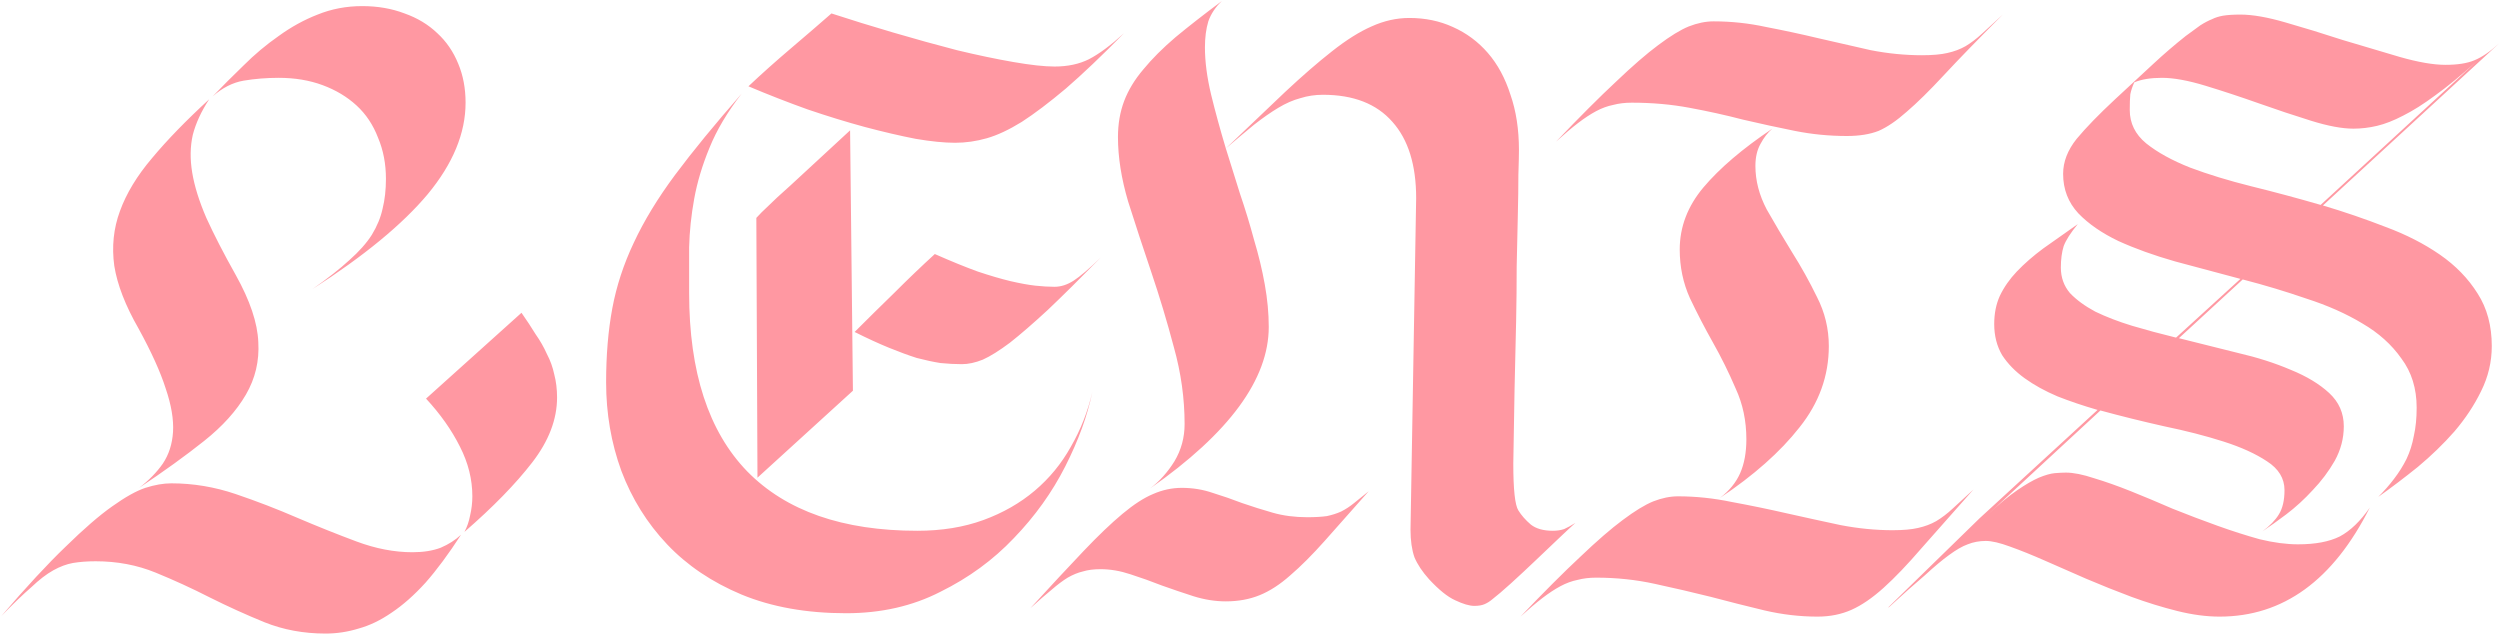 <svg xmlns="http://www.w3.org/2000/svg" fill="none" viewBox="0 0 1387 352">
<title>Lenis</title>
<path fill="#FF98A2" d="M76.88 182.3C69.569 169.558 65.078 157.964 63.407 147.52C61.944 136.867 62.989 126.736 66.54 117.127C70.091 107.309 76.044 97.491 84.4 87.673C92.756 77.647 103.304 66.784 116.047 55.087C111.66 61.771 108.631 68.351 106.96 74.827C105.498 81.302 105.393 88.3 106.647 95.82C107.9 103.34 110.511 111.696 114.48 120.887C118.658 130.078 124.089 140.627 130.773 152.533C138.711 166.738 142.889 179.167 143.307 189.82C143.933 200.264 141.636 209.978 136.413 218.96C131.191 227.942 123.462 236.507 113.227 244.653C102.991 252.8 90.98 261.469 77.193 270.66C82.624 266.482 87.011 261.991 90.353 257.187C93.696 252.173 95.576 246.324 95.993 239.64C96.411 232.747 95.053 224.704 91.92 215.513C88.996 206.322 83.982 195.251 76.88 182.3ZM200.96 3.387C209.524 3.387 217.358 4.744 224.46 7.46C231.562 9.967 237.62 13.622 242.633 18.427C247.647 23.022 251.511 28.662 254.227 35.347C256.942 41.822 258.3 49.029 258.3 56.967C258.3 73.887 251.302 90.807 237.307 107.727C223.311 124.438 202.004 141.984 173.387 160.367C181.742 154.518 188.531 149.191 193.753 144.387C199.184 139.582 203.362 134.882 206.287 130.287C209.211 125.482 211.196 120.678 212.24 115.873C213.493 110.86 214.12 105.324 214.12 99.267C214.12 90.911 212.658 83.287 209.733 76.393C207.018 69.291 203.049 63.338 197.827 58.533C192.604 53.729 186.338 49.969 179.027 47.253C171.716 44.538 163.569 43.18 154.587 43.18C147.902 43.18 141.427 43.702 135.16 44.747C129.102 45.791 123.358 48.716 117.927 53.52C123.358 47.88 129.102 42.136 135.16 36.287C141.218 30.229 147.693 24.798 154.587 19.993C161.48 14.98 168.687 11.011 176.207 8.087C183.936 4.953 192.187 3.387 200.96 3.387ZM180.593 351.5C168.478 351.5 157.198 349.411 146.753 345.233C136.518 341.056 126.387 336.46 116.36 331.447C106.542 326.433 96.516 321.838 86.28 317.66C76.044 313.482 64.973 311.393 53.067 311.393C48.471 311.393 44.293 311.707 40.533 312.333C36.982 312.96 33.327 314.318 29.567 316.407C25.807 318.496 21.733 321.629 17.347 325.807C12.751 329.776 7.216 335.102 0.74 341.787C14.527 325.702 26.433 312.856 36.46 303.247C46.487 293.429 55.051 286.013 62.153 281C69.464 275.778 75.627 272.331 80.64 270.66C85.862 268.989 90.667 268.153 95.053 268.153C107.169 268.153 119.076 270.138 130.773 274.107C142.471 278.076 153.856 282.462 164.927 287.267C176.207 292.071 187.173 296.458 197.827 300.427C208.48 304.396 218.82 306.38 228.847 306.38C234.904 306.38 240.127 305.544 244.513 303.873C248.9 301.993 252.66 299.591 255.793 296.667C248.9 307.32 242.32 316.198 236.053 323.3C229.787 330.193 223.52 335.729 217.253 339.907C211.196 344.084 205.138 347.009 199.08 348.68C193.022 350.56 186.86 351.5 180.593 351.5ZM257.673 295.1C259.136 292.384 260.18 289.356 260.807 286.013C261.642 282.462 262.06 278.911 262.06 275.36C262.06 265.96 259.762 256.769 255.167 247.787C250.571 238.596 244.304 229.718 236.367 221.153L289.32 173.527C292.244 177.704 294.856 181.673 297.153 185.433C299.66 188.984 301.749 192.64 303.42 196.4C305.3 199.951 306.658 203.711 307.493 207.68C308.538 211.649 309.06 215.931 309.06 220.527C309.06 232.642 304.464 244.653 295.273 256.56C286.082 268.467 273.549 281.313 257.673 295.1ZM473.198 216.767L420.244 265.02L419.618 120.887C421.289 119.007 423.482 116.813 426.198 114.307C428.913 111.591 433.091 107.727 438.731 102.713L471.631 72.32L473.198 216.767ZM415.231 47.88C422.542 40.987 430.375 33.989 438.731 26.887C447.087 19.784 454.607 13.309 461.291 7.46C472.153 11.011 483.642 14.562 495.758 18.113C507.873 21.664 519.571 24.902 530.851 27.827C542.131 30.542 552.575 32.736 562.184 34.407C571.793 36.078 579.418 36.913 585.058 36.913C592.369 36.913 598.74 35.556 604.171 32.84C609.811 29.916 616.287 25.111 623.598 18.427C611.273 30.96 600.515 41.196 591.324 49.133C582.133 56.862 573.987 63.024 566.884 67.62C559.782 72.007 553.307 75.036 547.458 76.707C541.609 78.378 535.76 79.213 529.911 79.213C523.853 79.213 516.542 78.482 507.978 77.02C499.413 75.349 490.013 73.156 479.778 70.44C469.751 67.724 459.202 64.487 448.131 60.727C437.06 56.758 426.093 52.475 415.231 47.88ZM606.051 217.393C603.336 230.553 598.322 244.34 591.011 258.753C583.7 273.167 574.195 286.431 562.498 298.547C551.009 310.662 537.431 320.584 521.764 328.313C506.307 336.251 488.864 340.22 469.438 340.22C447.504 340.22 428.182 336.773 411.471 329.88C394.969 322.987 381.182 313.691 370.111 301.993C359.04 290.296 350.58 276.718 344.731 261.26C339.091 245.802 336.271 229.404 336.271 212.067C336.271 197.027 337.42 183.344 339.718 171.02C342.015 158.696 345.984 146.58 351.624 134.673C357.264 122.558 364.889 110.024 374.498 97.073C384.315 83.913 396.64 68.873 411.471 51.953C403.533 62.189 397.58 72.216 393.611 82.033C389.642 91.642 386.822 101.042 385.151 110.233C383.48 119.424 382.54 128.407 382.331 137.18C382.331 145.953 382.331 154.413 382.331 162.56C382.331 206.427 393.089 239.431 414.604 261.573C436.12 283.507 467.558 294.473 508.918 294.473C522.496 294.473 534.715 292.489 545.578 288.52C556.44 284.551 565.944 279.12 574.091 272.227C582.238 265.333 588.922 257.187 594.144 247.787C599.575 238.387 603.544 228.256 606.051 217.393ZM518.631 140.94C527.613 144.909 535.551 148.147 542.444 150.653C549.338 152.951 555.396 154.727 560.618 155.98C566.049 157.233 570.644 158.069 574.404 158.487C578.373 158.904 581.924 159.113 585.058 159.113C588.609 159.113 592.16 157.964 595.711 155.667C599.262 153.369 604.275 149.087 610.751 142.82C599.262 154.518 589.444 164.231 581.298 171.96C573.151 179.48 566.153 185.538 560.304 190.133C554.455 194.52 549.442 197.653 545.264 199.533C541.087 201.204 537.222 202.04 533.671 202.04C529.911 202.04 525.942 201.831 521.764 201.413C517.795 200.787 513.409 199.847 508.604 198.593C504.009 197.131 498.891 195.251 493.251 192.953C487.611 190.656 481.24 187.731 474.138 184.18C481.449 176.869 488.864 169.558 496.384 162.247C503.904 154.727 511.32 147.624 518.631 140.94ZM842.711 83.287C842.711 86.002 842.606 90.598 842.397 97.073C842.397 103.549 842.293 111.069 842.084 119.633C841.875 128.198 841.666 137.598 841.457 147.833C841.457 157.86 841.353 167.991 841.144 178.227C840.517 202.04 839.995 228.36 839.577 257.187C839.577 271.6 840.517 280.269 842.397 283.193C844.069 285.909 846.366 288.52 849.291 291.027C852.215 293.324 856.289 294.473 861.511 294.473C863.809 294.473 865.897 294.16 867.777 293.533C869.657 292.698 871.746 291.549 874.044 290.087C872.164 291.758 869.135 294.578 864.957 298.547C860.989 302.307 856.706 306.38 852.111 310.767C847.515 315.153 842.92 319.436 838.324 323.613C833.937 327.582 830.386 330.611 827.671 332.7C826.417 333.744 825.06 334.58 823.597 335.207C822.135 335.833 820.255 336.147 817.957 336.147C815.242 336.147 811.691 335.102 807.304 333.013C803.126 331.133 798.322 327.269 792.891 321.42C789.131 317.242 786.415 313.169 784.744 309.2C783.282 305.022 782.551 299.904 782.551 293.847L785.684 109.92C785.684 91.538 781.297 77.438 772.524 67.62C763.751 57.593 750.904 52.58 733.984 52.58C729.597 52.58 725.42 53.207 721.451 54.46C717.482 55.504 713.409 57.28 709.231 59.787C705.053 62.293 700.562 65.427 695.757 69.187C691.162 72.947 685.94 77.333 680.091 82.347C682.597 90.493 685.209 98.849 687.924 107.413C690.849 115.978 693.46 124.542 695.757 133.107C698.264 141.462 700.249 149.713 701.711 157.86C703.173 166.007 703.904 173.84 703.904 181.36C703.904 210.396 681.971 240.267 638.104 270.973C643.326 267.004 647.817 261.991 651.577 255.933C655.337 249.667 657.217 242.773 657.217 235.253C657.217 221.049 655.233 206.844 651.264 192.64C647.504 178.436 643.326 164.544 638.731 150.967C634.135 137.389 629.853 124.333 625.884 111.8C622.124 99.058 620.244 87.151 620.244 76.08C620.244 68.769 621.393 62.084 623.691 56.027C625.989 49.969 629.54 44.12 634.344 38.48C639.149 32.631 645.102 26.678 652.204 20.62C659.515 14.562 668.08 7.878 677.897 0.567C674.346 3.909 671.84 7.669 670.377 11.847C669.124 16.024 668.497 20.829 668.497 26.26C668.497 34.198 669.646 42.971 671.944 52.58C674.242 61.98 676.957 71.902 680.091 82.347C692.624 70.44 703.591 59.996 712.991 51.013C722.6 42.031 731.269 34.511 738.997 28.453C746.935 22.187 754.246 17.591 760.931 14.667C767.824 11.533 774.822 9.967 781.924 9.967C790.697 9.967 798.74 11.638 806.051 14.98C813.571 18.322 820.046 23.127 825.477 29.393C830.909 35.66 835.086 43.389 838.011 52.58C841.144 61.562 842.711 71.798 842.711 83.287ZM680.091 333.64C674.242 333.64 668.289 332.7 662.231 330.82C656.382 328.94 650.533 326.956 644.684 324.867C638.835 322.569 632.986 320.48 627.137 318.6C621.497 316.72 615.962 315.78 610.531 315.78C606.771 315.78 603.533 316.198 600.817 317.033C598.102 317.66 595.282 318.809 592.357 320.48C589.642 322.151 586.717 324.344 583.584 327.06C580.242 329.776 576.273 333.222 571.677 337.4C583.166 324.867 592.984 314.318 601.131 305.753C609.277 297.189 616.484 290.296 622.751 285.073C629.017 279.851 634.657 276.196 639.671 274.107C644.893 271.809 650.22 270.66 655.651 270.66C661.709 270.66 667.453 271.6 672.884 273.48C678.315 275.151 683.746 277.031 689.177 279.12C694.609 281 700.249 282.776 706.097 284.447C711.946 286.118 718.317 286.953 725.211 286.953C729.597 286.953 733.253 286.744 736.177 286.327C739.102 285.7 741.713 284.864 744.011 283.82C746.517 282.567 748.92 281 751.217 279.12C753.515 277.24 756.231 275.047 759.364 272.54C749.964 283.193 741.817 292.384 734.924 300.113C728.031 307.842 721.66 314.213 715.811 319.227C710.171 324.24 704.531 327.896 698.891 330.193C693.251 332.491 686.984 333.64 680.091 333.64ZM1024.66 75.453C1014.84 75.453 1005.23 74.513 995.833 72.633C986.433 70.753 976.824 68.664 967.006 66.367C957.397 63.86 947.475 61.667 937.239 59.787C927.213 57.907 916.559 56.967 905.279 56.967C901.519 56.967 898.073 57.384 894.939 58.22C891.806 58.847 888.673 59.995 885.539 61.667C882.406 63.338 879.064 65.531 875.513 68.247C871.962 70.962 867.888 74.409 863.293 78.587C876.244 65.009 887.315 53.938 896.506 45.373C905.697 36.6 913.531 29.811 920.006 25.007C926.691 19.993 932.331 16.547 936.926 14.667C941.731 12.787 946.326 11.847 950.713 11.847C960.531 11.847 970.244 12.891 979.853 14.98C989.671 16.86 999.384 18.949 1008.99 21.247C1018.81 23.544 1028.42 25.738 1037.82 27.827C1047.43 29.707 1056.93 30.647 1066.33 30.647C1072.18 30.647 1076.88 30.229 1080.43 29.393C1084.19 28.558 1087.54 27.304 1090.46 25.633C1093.59 23.753 1096.62 21.456 1099.55 18.74C1102.68 15.816 1106.54 12.264 1111.14 8.087C1097.56 21.664 1086.7 32.84 1078.55 41.613C1070.62 50.178 1063.72 56.967 1057.87 61.98C1052.23 66.993 1047.01 70.544 1042.21 72.633C1037.4 74.513 1031.55 75.453 1024.66 75.453ZM1008.37 342.1C998.548 342.1 988.731 340.951 978.913 338.653C969.304 336.356 959.382 333.849 949.146 331.133C939.119 328.627 928.779 326.224 918.126 323.927C907.682 321.629 896.819 320.48 885.539 320.48C881.779 320.48 878.333 320.898 875.199 321.733C872.066 322.36 868.933 323.509 865.799 325.18C862.666 326.851 859.324 329.044 855.773 331.76C852.222 334.476 848.148 337.922 843.553 342.1C856.504 328.522 867.575 317.451 876.766 308.887C885.957 300.113 893.791 293.324 900.266 288.52C906.951 283.507 912.591 280.06 917.186 278.18C921.991 276.3 926.586 275.36 930.973 275.36C940.791 275.36 950.713 276.404 960.739 278.493C970.975 280.373 981.106 282.462 991.133 284.76C1001.37 287.058 1011.4 289.251 1021.21 291.34C1031.03 293.22 1040.64 294.16 1050.04 294.16C1055.89 294.16 1060.59 293.742 1064.14 292.907C1067.9 292.071 1071.24 290.818 1074.17 289.147C1077.3 287.267 1080.33 284.969 1083.25 282.253C1086.39 279.329 1090.25 275.778 1094.85 271.6C1083.57 284.342 1073.96 295.204 1066.02 304.187C1058.29 313.169 1051.29 320.48 1045.03 326.12C1038.76 331.76 1032.81 335.833 1027.17 338.34C1021.53 340.847 1015.26 342.1 1008.37 342.1ZM968.886 243.713C968.886 233.478 966.902 224.078 962.933 215.513C959.173 206.74 954.995 198.28 950.399 190.133C945.804 181.987 941.522 173.736 937.553 165.38C933.793 157.024 931.913 148.042 931.913 138.433C931.913 125.9 936.299 114.411 945.073 103.967C954.055 93.313 966.797 82.451 983.299 71.38C980.793 73.469 978.599 76.289 976.719 79.84C974.839 83.182 973.899 87.255 973.899 92.06C973.899 100.207 975.988 108.249 980.166 116.187C984.553 123.916 989.253 131.853 994.266 140C999.279 147.938 1003.88 156.189 1008.05 164.753C1012.44 173.318 1014.63 182.404 1014.63 192.013C1014.63 208.516 1009.2 223.556 998.339 237.133C987.686 250.711 972.959 263.767 954.159 276.3C959.382 272.331 963.142 267.736 965.439 262.513C967.737 257.291 968.886 251.024 968.886 243.713ZM1314.76 281.627C1294.49 321.942 1266.71 342.1 1231.41 342.1C1224.1 342.1 1216.27 341.056 1207.91 338.967C1199.55 336.878 1191.09 334.267 1182.53 331.133C1174.17 328 1165.82 324.658 1157.46 321.107C1149.32 317.556 1141.69 314.213 1134.59 311.08C1127.49 307.947 1121.01 305.336 1115.16 303.247C1109.52 301.158 1105.03 300.113 1101.69 300.113C1098.14 300.113 1094.8 300.74 1091.66 301.993C1088.74 303.038 1085.29 305.022 1081.32 307.947C1077.56 310.662 1073.07 314.422 1067.85 319.227C1062.42 323.822 1055.84 329.671 1048.11 336.773L1047.48 337.087L1098.24 287.58L1163.73 227.42C1155.79 225.122 1148.38 222.616 1141.48 219.9C1134.59 216.976 1128.53 213.633 1123.31 209.873C1118.09 206.113 1113.91 201.831 1110.78 197.027C1107.85 192.013 1106.39 186.269 1106.39 179.793C1106.39 173.944 1107.43 168.722 1109.52 164.127C1111.82 159.322 1114.95 154.831 1118.92 150.653C1123.1 146.267 1128.01 141.984 1133.65 137.807C1139.5 133.629 1145.87 129.138 1152.76 124.333C1148.79 129.138 1146.18 133.211 1144.93 136.553C1143.89 139.896 1143.36 143.864 1143.36 148.46C1143.36 153.891 1145.03 158.591 1148.38 162.56C1151.93 166.32 1156.63 169.767 1162.48 172.9C1168.53 175.824 1175.32 178.436 1182.84 180.733C1190.57 183.031 1198.72 185.224 1207.28 187.313L1243 154.727C1230.68 151.384 1218.56 148.147 1206.66 145.013C1194.96 141.671 1184.51 137.911 1175.32 133.733C1166.13 129.347 1158.72 124.229 1153.08 118.38C1147.44 112.322 1144.62 105.011 1144.62 96.447C1144.62 89.762 1147.12 83.287 1152.14 77.02C1157.36 70.753 1164.46 63.442 1173.44 55.087C1181.8 47.358 1188.9 40.778 1194.75 35.347C1200.6 29.916 1206.55 24.798 1212.61 19.993C1215.95 17.487 1218.67 15.502 1220.76 14.04C1223.05 12.578 1225.25 11.429 1227.34 10.593C1229.01 9.758 1230.99 9.131 1233.29 8.713C1235.8 8.296 1239.03 8.087 1243 8.087C1249.69 8.087 1258.04 9.549 1268.07 12.473C1278.31 15.398 1288.85 18.636 1299.72 22.187C1310.79 25.529 1321.34 28.662 1331.36 31.587C1341.6 34.511 1350.06 35.973 1356.74 35.973C1363.43 35.973 1368.75 35.138 1372.72 33.467C1376.9 31.796 1381.5 28.662 1386.51 24.067L1288.75 113.993C1300.66 117.544 1312.25 121.513 1323.53 125.9C1334.81 130.078 1344.84 135.196 1353.61 141.253C1362.38 147.311 1369.38 154.518 1374.6 162.873C1379.83 171.02 1382.44 180.733 1382.44 192.013C1382.44 200.787 1380.45 209.142 1376.48 217.08C1372.72 224.809 1367.81 232.224 1361.76 239.327C1355.7 246.22 1348.91 252.8 1341.39 259.067C1333.87 265.124 1326.56 270.66 1319.46 275.673C1322.8 272.331 1325.72 268.989 1328.23 265.647C1330.95 262.096 1333.24 258.44 1335.12 254.68C1337 250.711 1338.36 246.429 1339.2 241.833C1340.24 237.238 1340.76 232.016 1340.76 226.167C1340.76 215.513 1337.94 206.427 1332.3 198.907C1326.87 191.178 1319.67 184.702 1310.68 179.48C1301.7 174.049 1291.36 169.453 1279.66 165.693C1268.17 161.724 1256.37 158.173 1244.26 155.04L1208.85 187.627C1219.71 190.342 1230.57 193.058 1241.44 195.773C1252.3 198.28 1262.12 201.413 1270.89 205.173C1279.66 208.724 1286.77 213.007 1292.2 218.02C1297.63 223.033 1300.34 229.196 1300.34 236.507C1300.34 243.191 1298.67 249.562 1295.33 255.62C1291.99 261.469 1287.91 266.9 1283.11 271.913C1278.51 276.927 1273.61 281.418 1268.38 285.387C1263.37 289.147 1258.98 292.28 1255.22 294.787C1259.4 291.653 1262.43 288.52 1264.31 285.387C1266.4 282.044 1267.44 277.553 1267.44 271.913C1267.44 265.438 1264.21 260.111 1257.73 255.933C1251.46 251.756 1243.42 248.1 1233.6 244.967C1223.79 241.833 1212.82 239.013 1200.7 236.507C1188.59 233.791 1176.79 230.867 1165.3 227.733L1102.94 285.387C1109.21 279.538 1114.64 275.047 1119.24 271.913C1123.83 268.78 1127.8 266.482 1131.14 265.02C1134.69 263.558 1137.62 262.722 1139.92 262.513C1142.42 262.304 1144.51 262.2 1146.18 262.2C1150.36 262.2 1155.58 263.244 1161.85 265.333C1168.12 267.213 1174.91 269.616 1182.22 272.54C1189.53 275.464 1197.26 278.702 1205.4 282.253C1213.76 285.596 1222.01 288.729 1230.16 291.653C1238.3 294.578 1246.14 297.084 1253.66 299.173C1261.39 301.053 1268.49 301.993 1274.96 301.993C1284.57 301.993 1292.3 300.531 1298.15 297.607C1304 294.473 1309.53 289.147 1314.76 281.627ZM1181.59 61.04C1181.59 68.351 1184.62 74.513 1190.68 79.527C1196.94 84.54 1205.09 89.031 1215.12 93C1225.14 96.76 1236.42 100.207 1248.96 103.34C1261.7 106.473 1274.55 109.92 1287.5 113.68L1373.98 34.093C1365.41 41.822 1357.79 48.089 1351.1 52.893C1344.63 57.698 1338.67 61.458 1333.24 64.173C1328.02 66.889 1323.22 68.769 1318.83 69.813C1314.44 70.858 1310.06 71.38 1305.67 71.38C1299.4 71.38 1291.57 69.918 1282.17 66.993C1272.77 64.069 1263.06 60.831 1253.03 57.28C1243 53.729 1233.19 50.491 1223.58 47.567C1213.97 44.642 1205.93 43.18 1199.45 43.18C1193.18 43.18 1188.07 44.016 1184.1 45.687C1183.05 47.984 1182.32 50.178 1181.9 52.267C1181.69 54.355 1181.59 57.28 1181.59 61.04Z"/></svg>